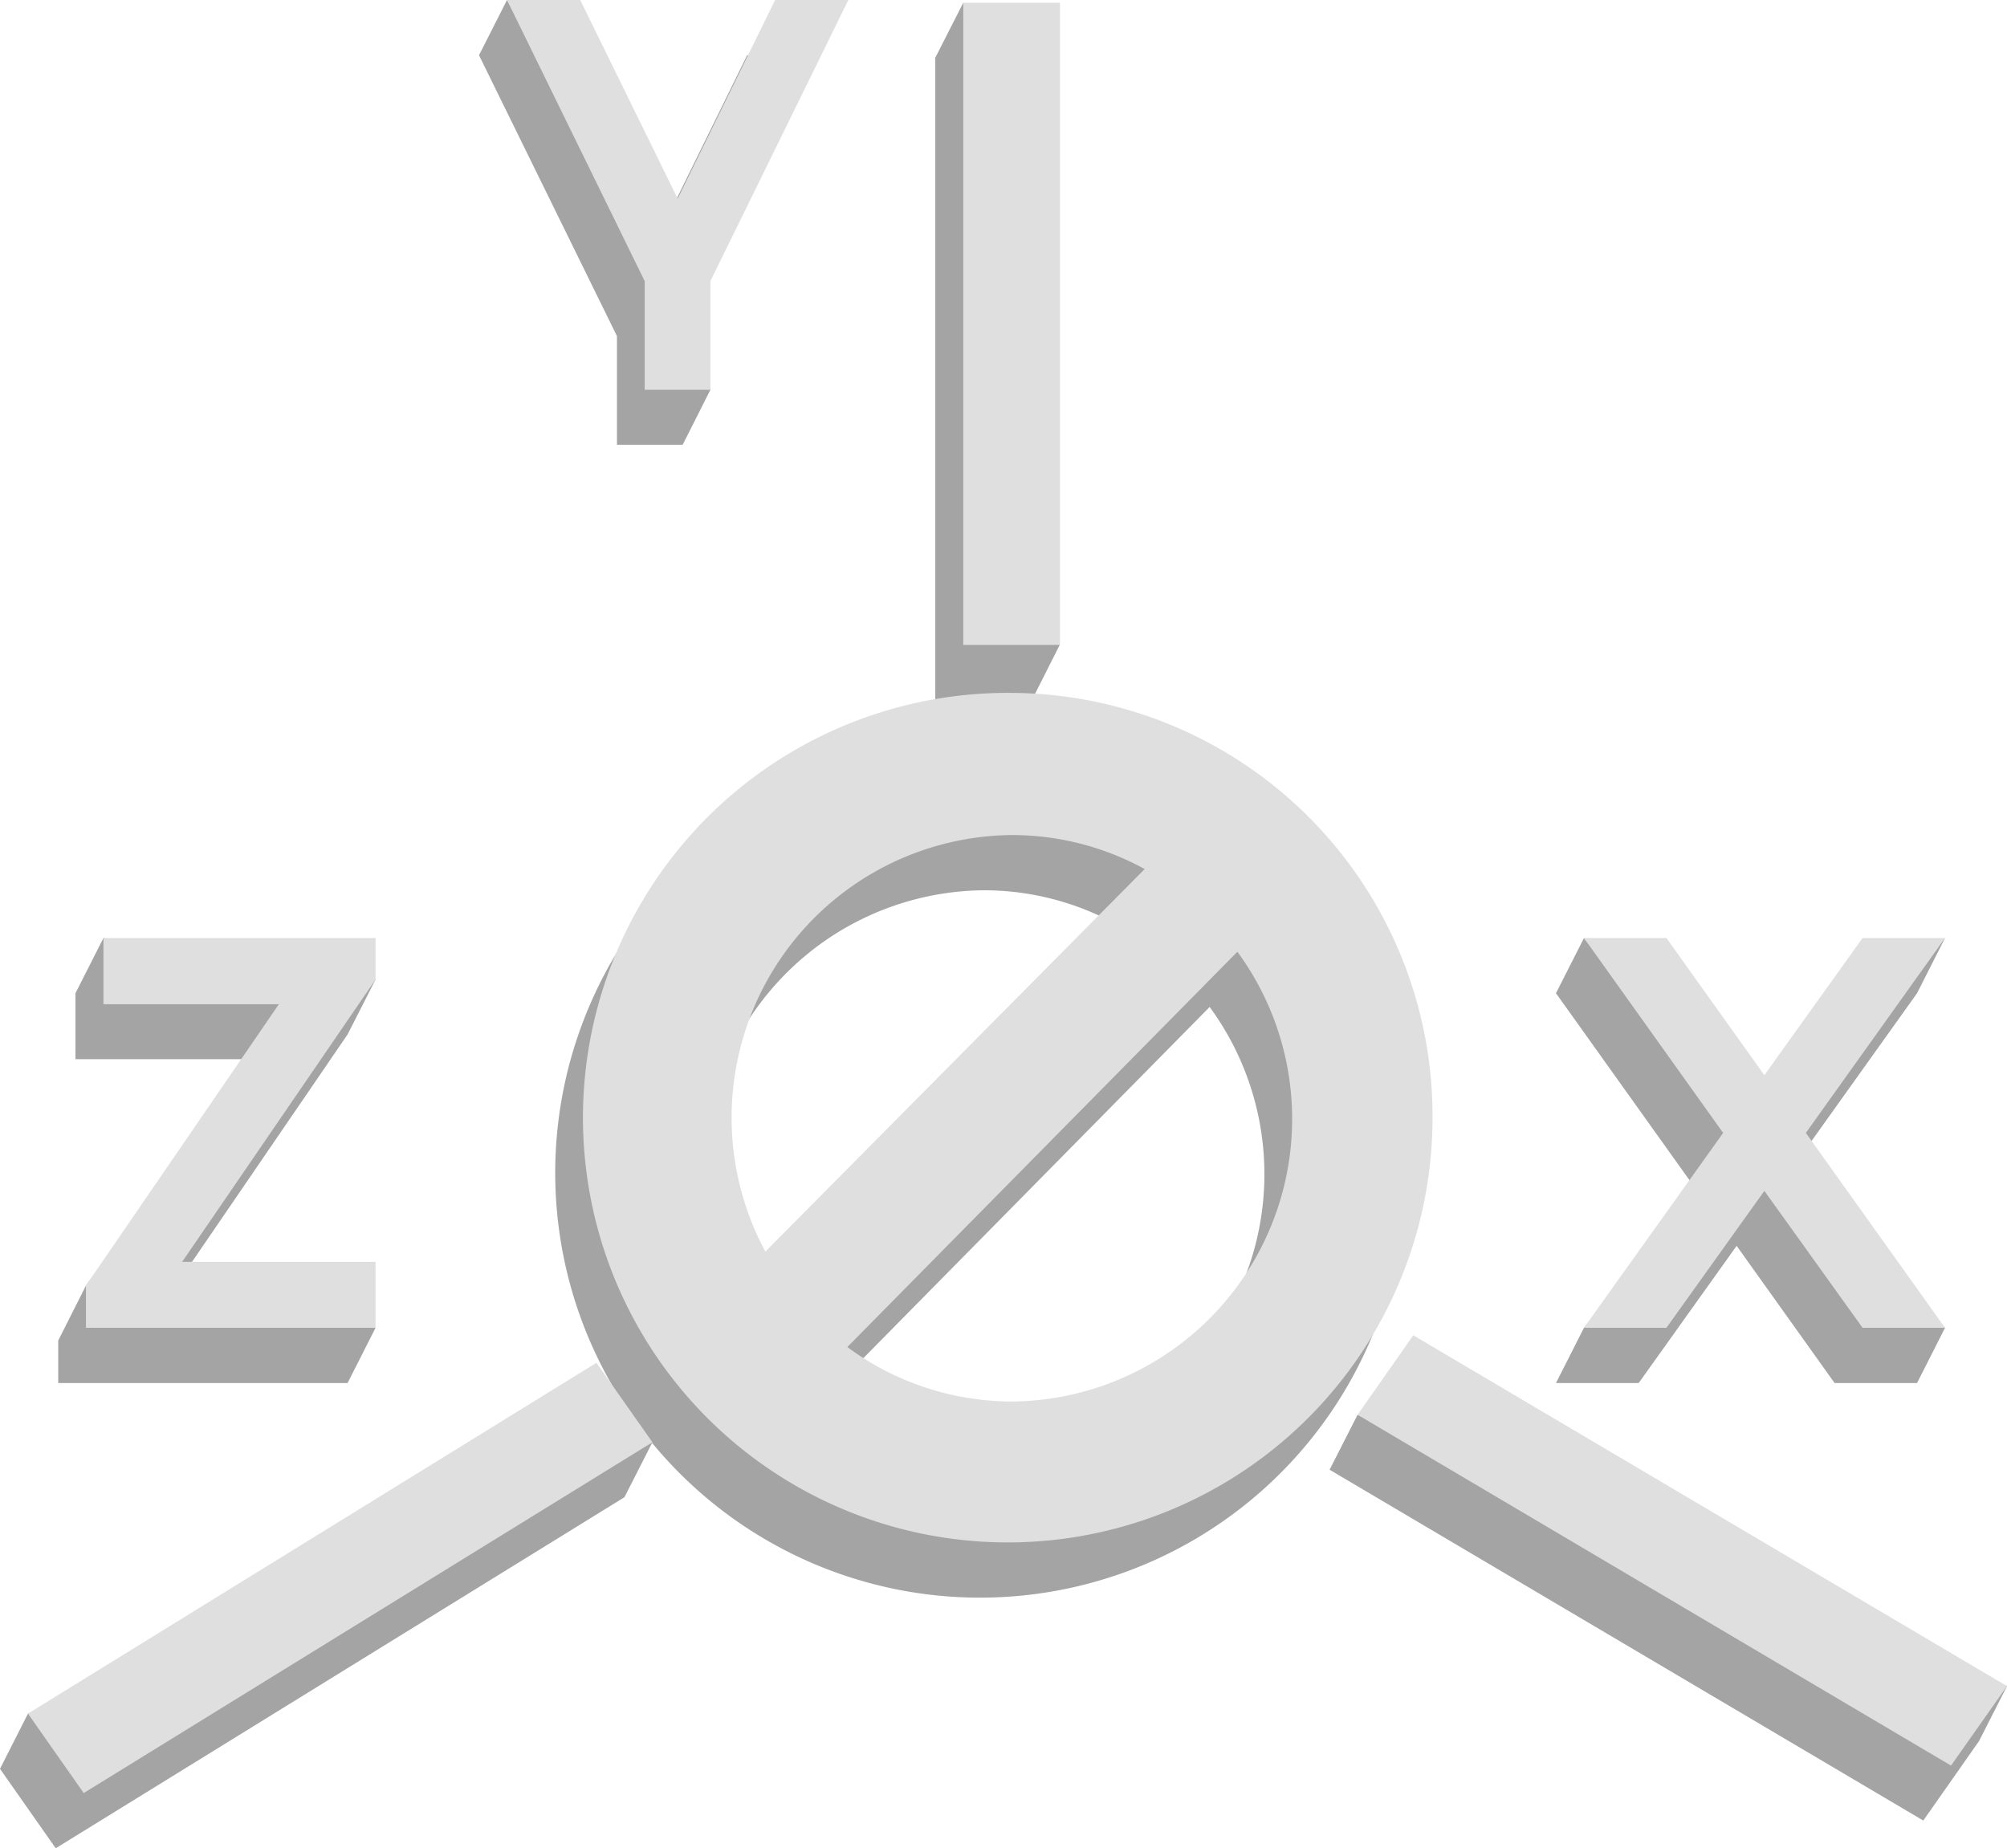 <svg xmlns="http://www.w3.org/2000/svg" viewBox="0 0 80.32 73.97"><defs><style>.cls-1{fill:#a4a4a4;}.cls-2{fill:#dfdfdf;}</style></defs><g id="Layer_2" data-name="Layer 2"><g id="Layer_1-2" data-name="Layer 1"><polygon class="cls-1" points="29.9 2.21 26 10.15 20.29 0 19.17 2.21 24.69 13.45 24.69 17.8 27.32 17.8 28.43 15.6 27.32 13.45 32.83 2.21 29.9 2.21"/><polygon class="cls-1" points="15.03 39.2 4.14 37.54 3.02 39.75 3.02 42.39 10.04 42.39 3.44 51.45 2.33 53.65 2.33 55.35 13.91 55.35 15.03 53.14 6.18 52.7 13.91 41.4 15.03 39.2"/><polygon class="cls-1" points="76.72 39.75 77.84 37.54 69.5 45.24 63.39 37.54 62.27 39.75 67.84 47.55 63.39 53.14 62.27 55.35 65.58 55.35 69.5 49.86 73.42 55.35 76.72 55.35 77.84 53.14 71.15 47.55 76.72 39.75"/><polygon class="cls-1" points="38.55 0.11 37.43 2.31 37.43 28.01 41.3 28.01 42.41 25.81 38.55 0.11"/><polygon class="cls-1" points="0 70.79 2.23 73.97 24.99 59.92 26.11 57.72 1.12 68.58 0 70.79"/><polygon class="cls-1" points="54.33 56.62 53.21 58.82 76.97 72.86 79.2 69.68 80.32 67.48 54.33 56.62"/><path class="cls-1" d="M39.36,29.94a17,17,0,1,0,16.86,17A16.94,16.94,0,0,0,39.36,29.94ZM29.51,52.3a11.31,11.31,0,0,1,9.85-16.67A11,11,0,0,1,44.69,37Zm18.9-12a11.31,11.31,0,0,1-9,18,11,11,0,0,1-6.6-2.18Z"/><polygon class="cls-2" points="31.02 0 27.12 7.95 23.22 0 20.29 0 25.8 11.25 25.8 15.6 28.43 15.6 28.43 11.25 33.95 0 31.02 0"/><polygon class="cls-2" points="15.03 37.54 4.14 37.54 4.14 40.19 11.16 40.19 3.44 51.45 3.44 53.14 15.03 53.14 15.03 50.5 7.29 50.5 15.03 39.2 15.03 37.54"/><polygon class="cls-2" points="77.84 37.54 74.54 37.54 70.61 43.03 66.69 37.54 63.39 37.54 68.96 45.34 63.39 53.14 66.69 53.14 70.61 47.66 74.54 53.14 77.84 53.14 72.27 45.34 77.84 37.54"/><rect class="cls-2" x="38.55" y="0.11" width="3.87" height="25.7"/><polygon class="cls-2" points="1.12 68.58 3.35 71.76 26.11 57.72 23.87 54.54 1.12 68.58"/><polygon class="cls-2" points="56.56 53.44 54.33 56.62 78.08 70.66 80.32 67.48 56.56 53.44"/><path class="cls-2" d="M40.48,27.73a17,17,0,1,0,16.85,17A16.94,16.94,0,0,0,40.48,27.73ZM30.63,50.09a11.31,11.31,0,0,1,9.85-16.67,11.05,11.05,0,0,1,5.33,1.36Zm18.89-12a11.31,11.31,0,0,1-9,18,11.1,11.1,0,0,1-6.61-2.18Z"/></g></g></svg>